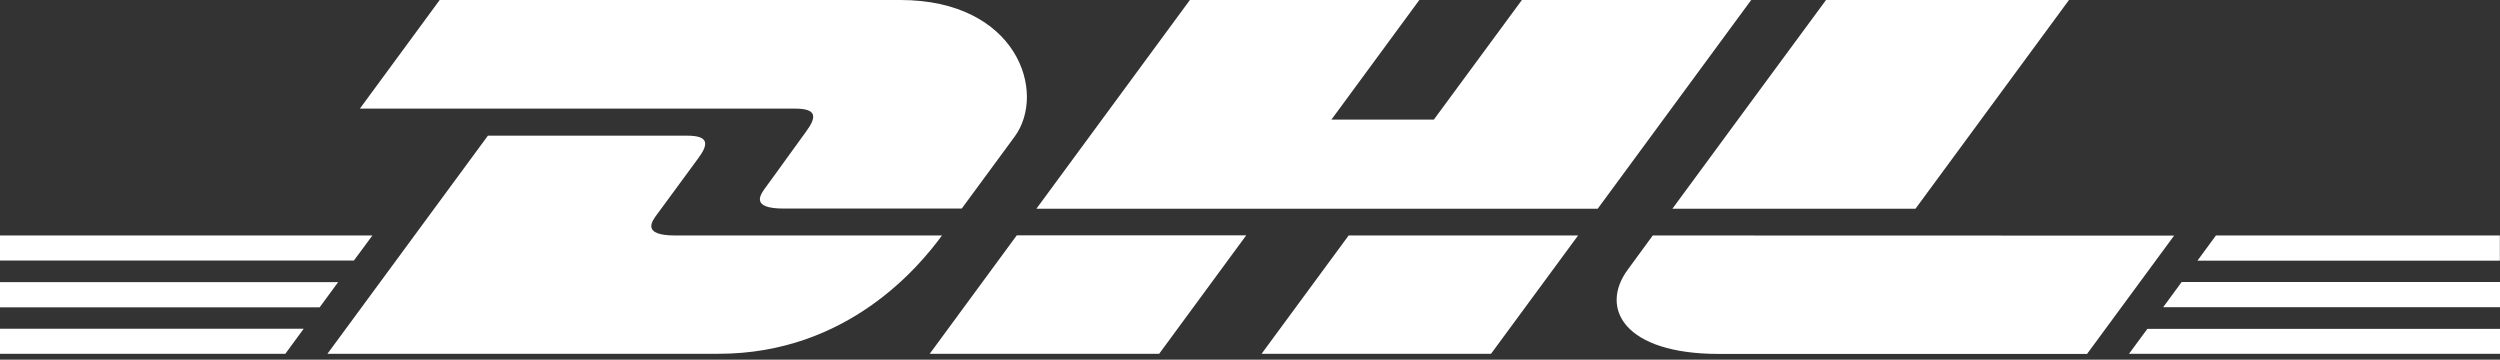 <svg width="424" height="61" viewBox="0 0 424 61" fill="none" xmlns="http://www.w3.org/2000/svg">
<rect x="0" y="0" width="424" height="61" fill="#333333" stroke="none"/>
<path d="M136.717 22.31C134.86 24.821 131.772 29.191 129.89 31.726C128.925 33.03 127.212 35.372 132.93 35.372C138.985 35.372 163.11 35.372 163.11 35.372C163.11 35.372 167.984 28.756 172.061 23.203C177.61 15.694 172.519 0 152.688 0C134.932 0 74.571 0 74.571 0L61.037 18.422C61.037 18.422 131.265 18.422 134.86 18.422C138.575 18.422 138.527 19.847 136.717 22.31ZM114.522 39.936C108.78 39.936 110.517 37.569 111.482 36.29C113.364 33.73 116.525 29.433 118.382 26.897C120.216 24.435 120.264 23.01 116.525 23.01C112.93 23.01 82.749 23.01 82.749 23.01L55.536 60C55.536 60 104.124 60 121.88 60C143.786 60 155.993 45.078 159.757 39.936C159.757 39.936 120.602 39.936 114.522 39.936ZM157.682 60H196.596L211.361 39.911H172.447C172.423 39.936 157.682 60 157.682 60ZM258.115 0L243.182 20.282H225.812L240.721 0H201.807L175.776 35.396H270.974L297.005 0H258.115ZM213.966 60H252.88L267.645 39.936H228.731L213.966 60ZM0 47.855V52.129H54.209L57.346 47.855H0ZM63.16 39.936H0V44.185H60.023L63.16 39.936ZM0 60H48.395L51.507 55.751H0V60ZM366.872 52.105H424V47.831H370.008L366.872 52.105ZM361.082 60H424V55.775H364.194L361.082 60ZM375.822 39.936L372.686 44.209H423.976V39.936H375.822ZM324.87 35.396L350.901 0H309.695C309.671 0 283.64 35.396 283.64 35.396H324.87ZM280.31 39.936C280.31 39.936 277.464 43.823 276.089 45.706C271.191 52.322 275.534 60.024 291.48 60.024C309.912 60.024 353.965 60.024 353.965 60.024L368.729 39.96L280.31 39.936Z" fill="white"/>
</svg>
